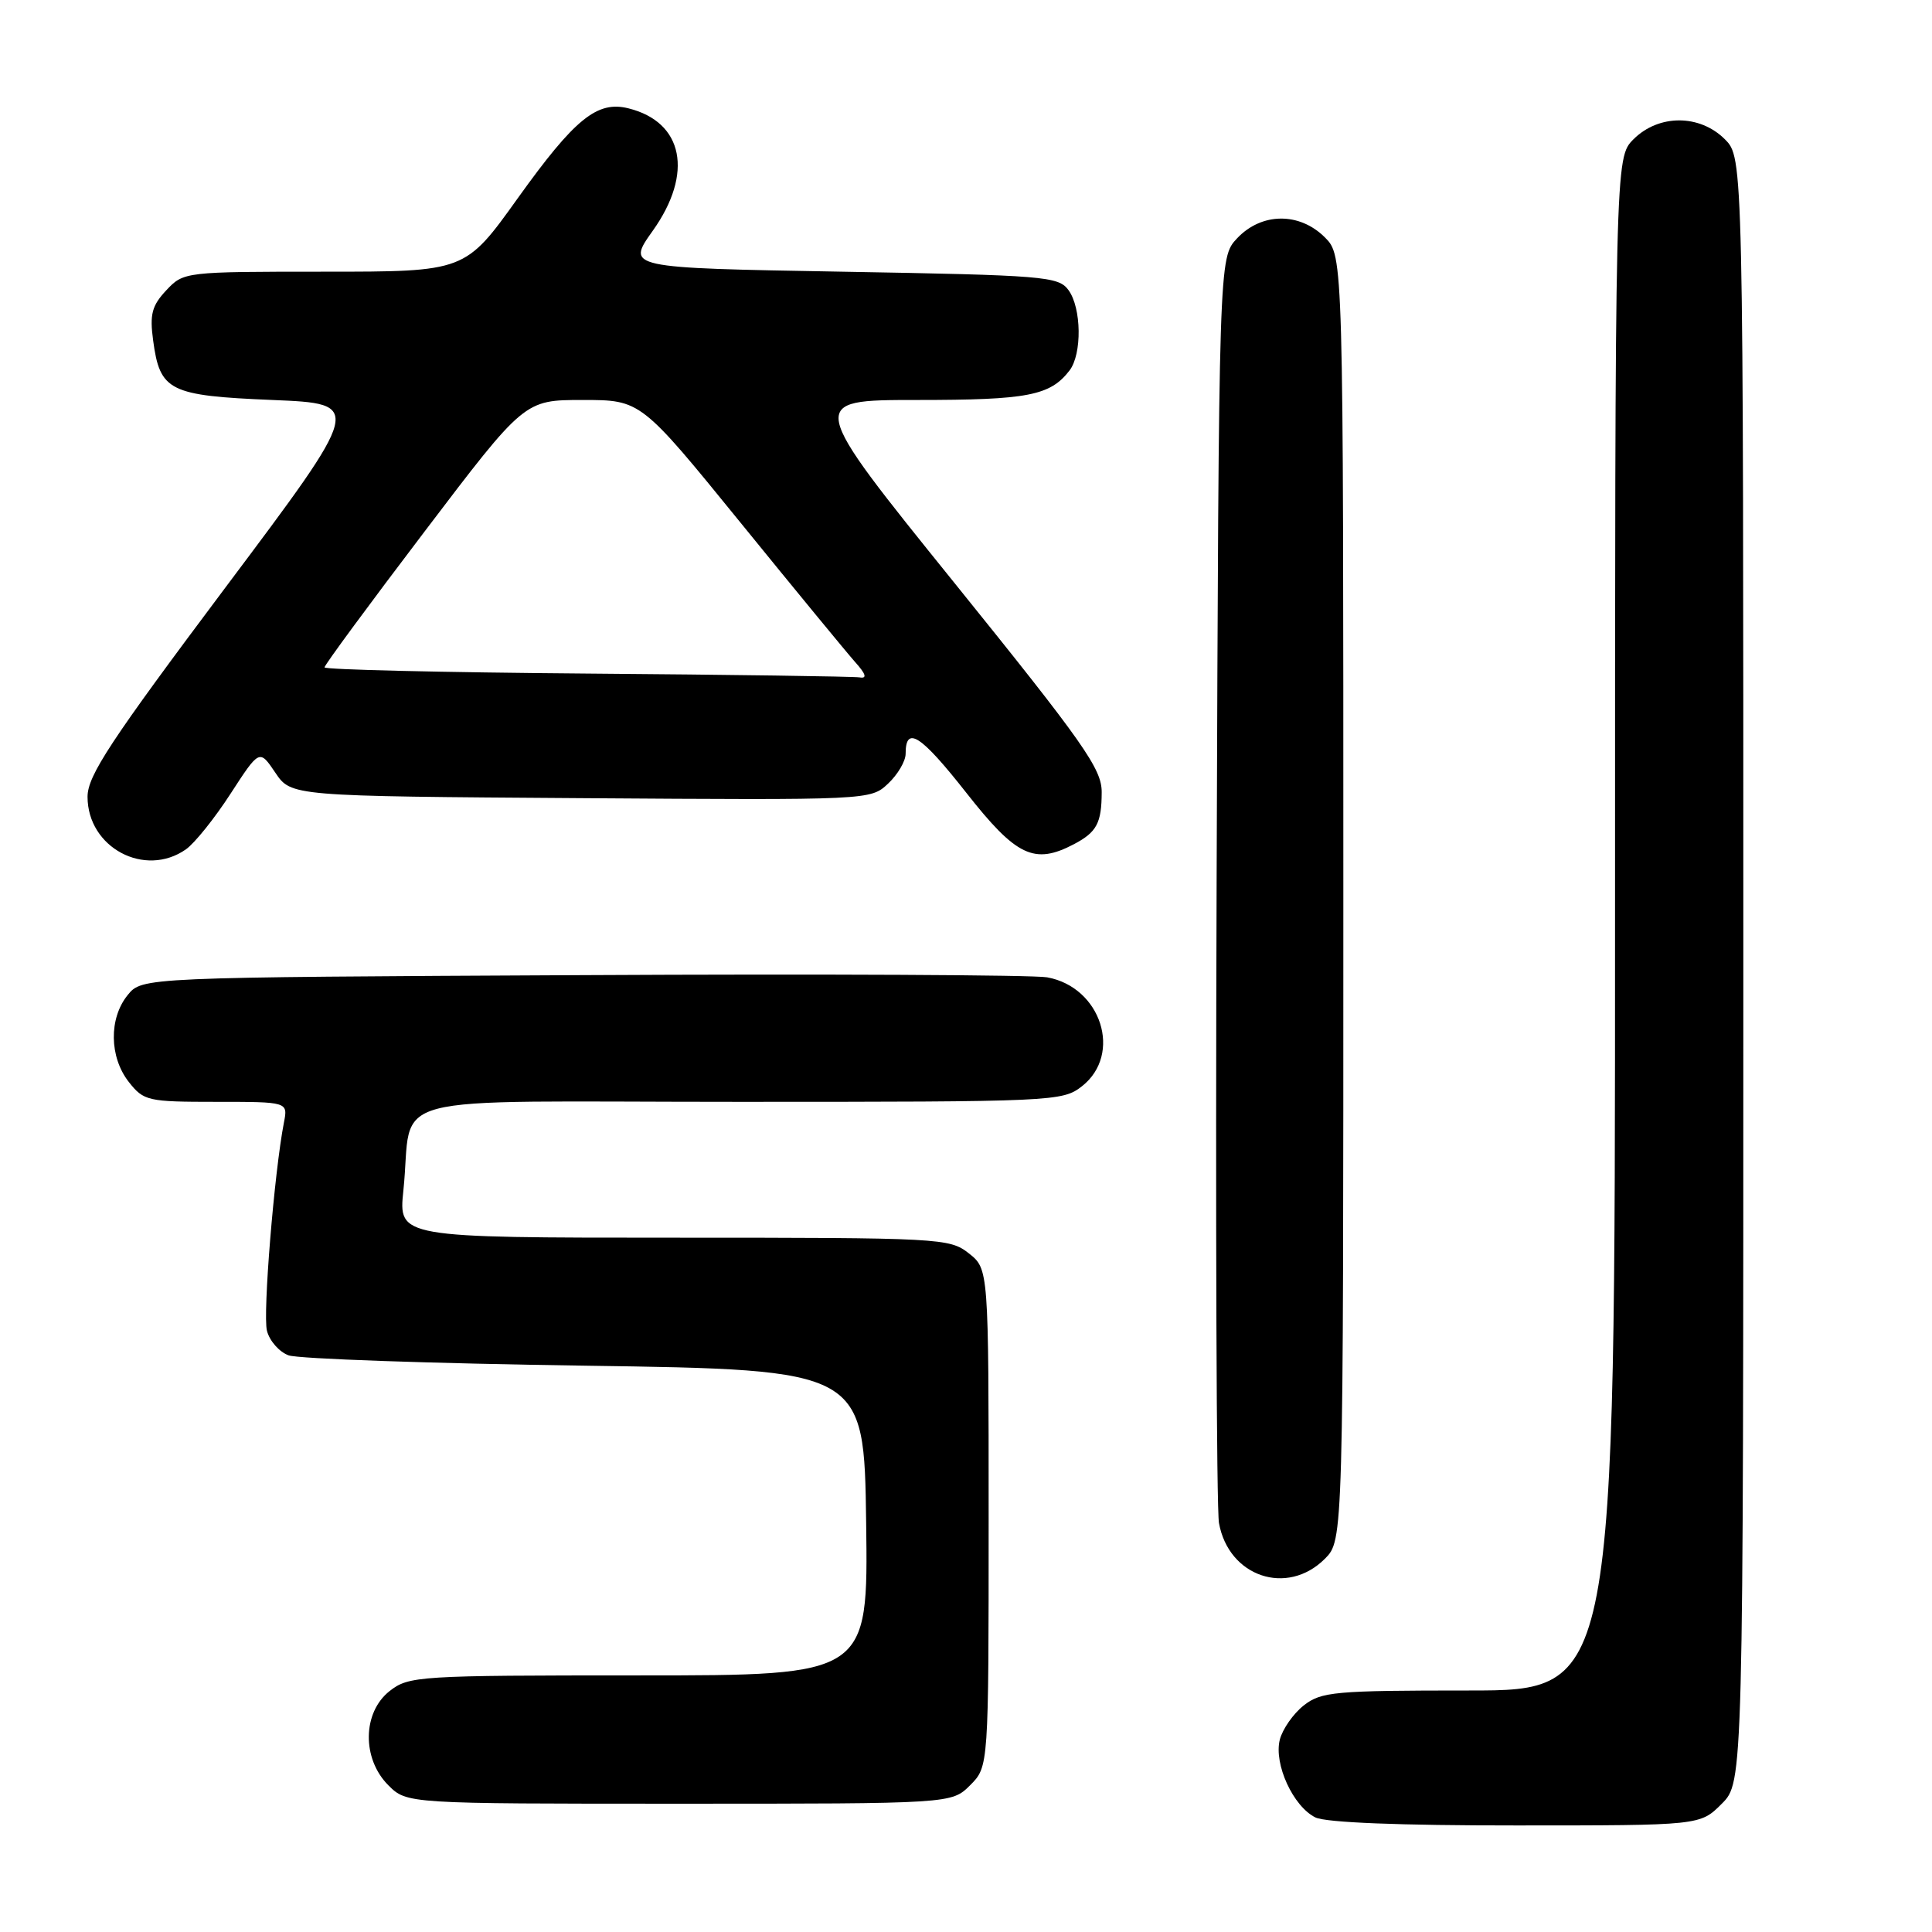 <?xml version="1.0" encoding="UTF-8" standalone="no"?>
<!DOCTYPE svg PUBLIC "-//W3C//DTD SVG 1.1//EN" "http://www.w3.org/Graphics/SVG/1.1/DTD/svg11.dtd" >
<svg xmlns="http://www.w3.org/2000/svg" xmlns:xlink="http://www.w3.org/1999/xlink" version="1.1" viewBox="0 0 256 256">
 <g >
 <path fill="currentColor"
d=" M 228.14 239.01 C 231.00 236.15 231.00 236.15 231.00 128.53 C 231.00 20.91 231.00 20.91 228.55 18.45 C 225.21 15.12 219.79 15.12 216.45 18.45 C 214.00 20.91 214.00 20.91 214.00 122.45 C 214.00 224.00 214.00 224.00 194.63 224.00 C 176.84 224.00 175.07 224.16 172.75 225.98 C 171.36 227.08 169.94 229.12 169.58 230.52 C 168.77 233.75 171.35 239.37 174.30 240.82 C 175.69 241.50 185.50 241.89 200.89 241.88 C 225.28 241.88 225.28 241.88 228.14 239.01 Z  M 128.55 236.55 C 131.00 234.09 131.00 234.09 131.00 201.12 C 131.00 168.15 131.00 168.15 128.37 166.07 C 125.81 164.06 124.64 164.00 89.27 164.00 C 52.80 164.00 52.80 164.00 53.45 157.75 C 54.83 144.53 49.26 146.00 97.94 146.00 C 139.72 146.00 140.79 145.95 143.37 143.93 C 148.76 139.69 145.92 130.80 138.75 129.50 C 136.96 129.18 109.25 129.04 77.16 129.21 C 18.82 129.50 18.82 129.50 16.91 131.86 C 14.41 134.95 14.48 140.07 17.07 143.37 C 19.05 145.88 19.57 146.00 28.65 146.00 C 38.16 146.00 38.16 146.00 37.62 148.75 C 36.34 155.35 34.81 174.10 35.37 176.32 C 35.70 177.66 37.00 179.14 38.24 179.59 C 39.48 180.05 57.15 180.67 77.50 180.96 C 114.50 181.50 114.50 181.50 114.77 201.75 C 115.04 222.00 115.04 222.00 84.66 222.00 C 55.43 222.00 54.17 222.08 51.63 224.07 C 48.02 226.91 47.94 233.03 51.45 236.55 C 53.91 239.00 53.91 239.00 90.00 239.00 C 126.09 239.00 126.09 239.00 128.55 236.55 Z  M 175.55 206.55 C 178.00 204.09 178.00 204.09 178.00 119.00 C 178.00 33.91 178.00 33.91 175.55 31.45 C 172.18 28.09 167.16 28.14 163.92 31.58 C 161.50 34.16 161.50 34.16 161.21 116.33 C 161.05 161.52 161.19 199.99 161.52 201.81 C 162.80 208.93 170.55 211.54 175.55 206.55 Z  M 24.64 112.54 C 25.79 111.73 28.45 108.42 30.55 105.17 C 34.38 99.27 34.38 99.27 36.48 102.38 C 38.58 105.50 38.58 105.50 76.96 105.76 C 115.23 106.02 115.35 106.02 117.67 103.84 C 118.95 102.64 120.00 100.86 120.00 99.88 C 120.00 96.08 121.99 97.36 128.02 105.02 C 134.67 113.49 137.05 114.62 142.32 111.85 C 145.32 110.27 145.97 109.06 145.98 104.98 C 146.00 101.88 143.62 98.50 126.46 77.23 C 106.91 53.00 106.91 53.00 121.52 53.00 C 136.19 53.00 139.15 52.43 141.72 49.09 C 143.39 46.91 143.31 40.80 141.58 38.44 C 140.25 36.62 138.41 36.47 111.58 36.00 C 82.99 35.50 82.99 35.50 86.50 30.57 C 91.91 22.97 90.57 16.18 83.29 14.36 C 79.13 13.31 76.17 15.71 68.61 26.26 C 61.64 36.00 61.64 36.00 43.00 36.00 C 24.48 36.00 24.33 36.02 22.04 38.46 C 20.13 40.49 19.82 41.65 20.29 45.10 C 21.19 51.82 22.41 52.43 36.10 53.00 C 48.13 53.50 48.13 53.50 29.86 77.86 C 14.63 98.18 11.60 102.78 11.60 105.58 C 11.60 112.31 19.19 116.36 24.64 112.54 Z  M 77.75 89.25 C 58.64 89.10 43.00 88.73 43.00 88.43 C 43.00 88.12 48.96 80.03 56.25 70.44 C 69.49 53.00 69.49 53.00 77.20 53.00 C 84.91 53.00 84.91 53.00 98.12 69.25 C 105.38 78.19 112.23 86.51 113.33 87.75 C 114.74 89.32 114.92 89.93 113.92 89.76 C 113.14 89.63 96.86 89.40 77.75 89.25 Z "/>
</g>
</svg>